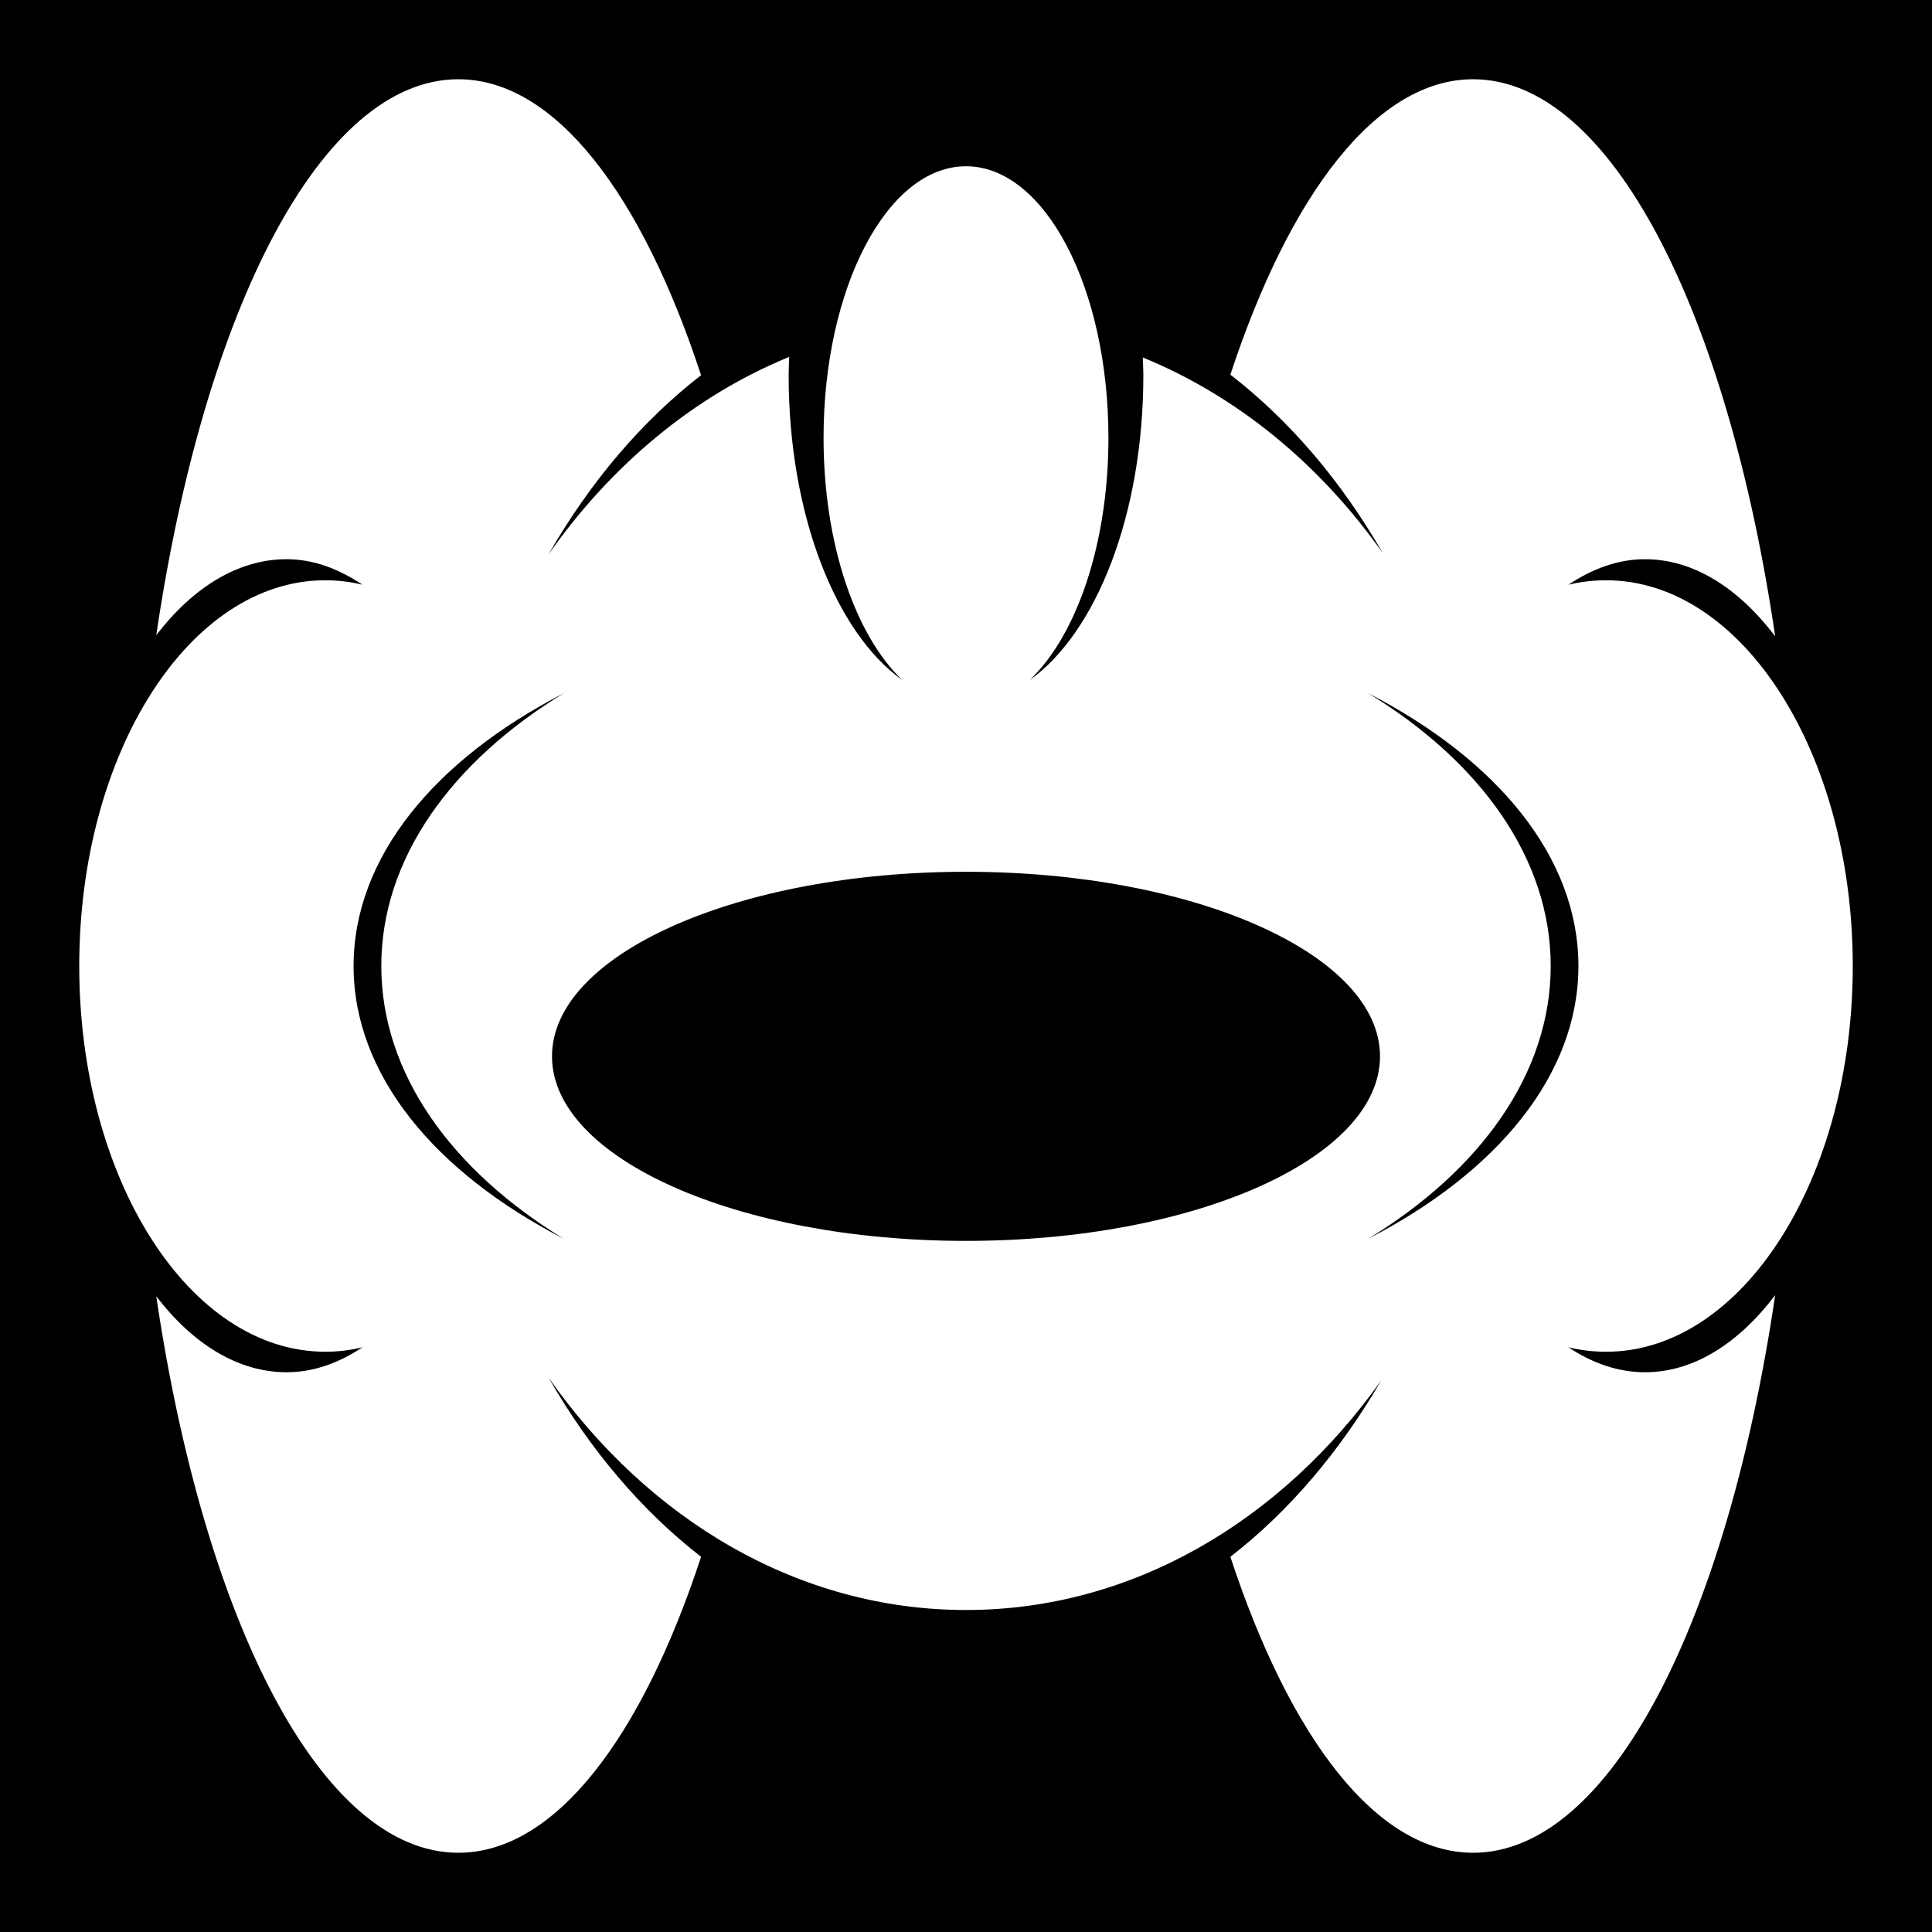 <svg xmlns="http://www.w3.org/2000/svg" viewBox="0 0 512 512"><path d="M0 0h512v512H0z"/><path fill="#fff" d="m121.463,21c-36.285,0-67.305,60.93-80.047,147.316 9.697-12.628 21.681-20.122 34.516-20.122 7.144,0 13.778,2.538 20.122,6.756-3.24-.775-6.46-1.175-9.84-1.175-36.054,0-65.213,45.803-65.213,102.225s29.159,102.225 65.213,102.225c3.38,0 6.601-.399 9.84-1.175-6.326,4.2-13.003,6.609-20.122,6.609-12.835,0-24.818-7.479-34.516-20.122 12.755,86.356 43.782,147.463 80.047,147.463 25.547,0 48.55-30.333 64.331-78.431-15.723-12.195-29.45-28.359-40.391-47.441 26.397,37.577 66.134,61.541 110.597,61.541 44.159,0 83.612-23.673 110.01-60.806-10.896,18.751-24.415,34.677-39.95,46.706 15.82,48.095 38.789,78.431 64.331,78.431 36.308,0 67.279-61.248 80.047-147.756-9.748,12.796-21.597,20.416-34.515,20.416-7.121,0-13.938-2.409-20.269-6.609 3.245.776 6.607,1.175 9.988,1.175 36.055,0 65.36-45.803 65.36-102.225s-29.305-102.225-65.36-102.225c-3.38,0-6.742.4-9.988,1.175 6.35-4.218 13.122-6.756 20.269-6.756 12.918,0 24.768,7.635 34.515,20.416-12.755-86.538-43.72-147.609-80.047-147.609-25.543,0-48.511,30.268-64.331,78.284 15.723,12.158 29.439,28.248 40.39,47.294-16.62-23.564-38.586-41.619-63.597-51.847 .047,1.55.146,3.13.146,4.7 0,36.896-12.497,68.274-30.11,80.781 12.393-11.813 20.857-36.02 20.857-64.184 0-39.734-16.861-71.969-37.747-71.969s-37.747,32.234-37.747,71.969c0,28.165 8.464,52.372 20.857,64.184-17.613-12.508-30.11-43.885-30.11-80.781 0-1.619.099-3.249.146-4.847-25.125,10.268-47.083,28.57-63.744,52.288 10.941-19.081 24.667-35.246 40.391-47.441-15.783-48.097-38.761-78.431-64.331-78.431zm27.906,162.738c-29.733,18.151-48.322,43.822-48.322,72.263s18.588,54.111 48.322,72.263c-34.099-17.58-55.666-43.412-55.666-72.263s21.566-54.682 55.666-72.263zm213.262,0c34.099,17.58 55.666,43.412 55.666,72.263s-21.566,54.682-55.666,72.263c29.733-18.151 48.322-43.822 48.322-72.263s-18.588-54.111-48.322-72.263zm-106.631,47.294c60.621,0 109.715,21.91 109.715,48.909s-49.095,48.909-109.715,48.909-109.715-21.91-109.715-48.909 49.095-48.909 109.715-48.909z"/></svg>